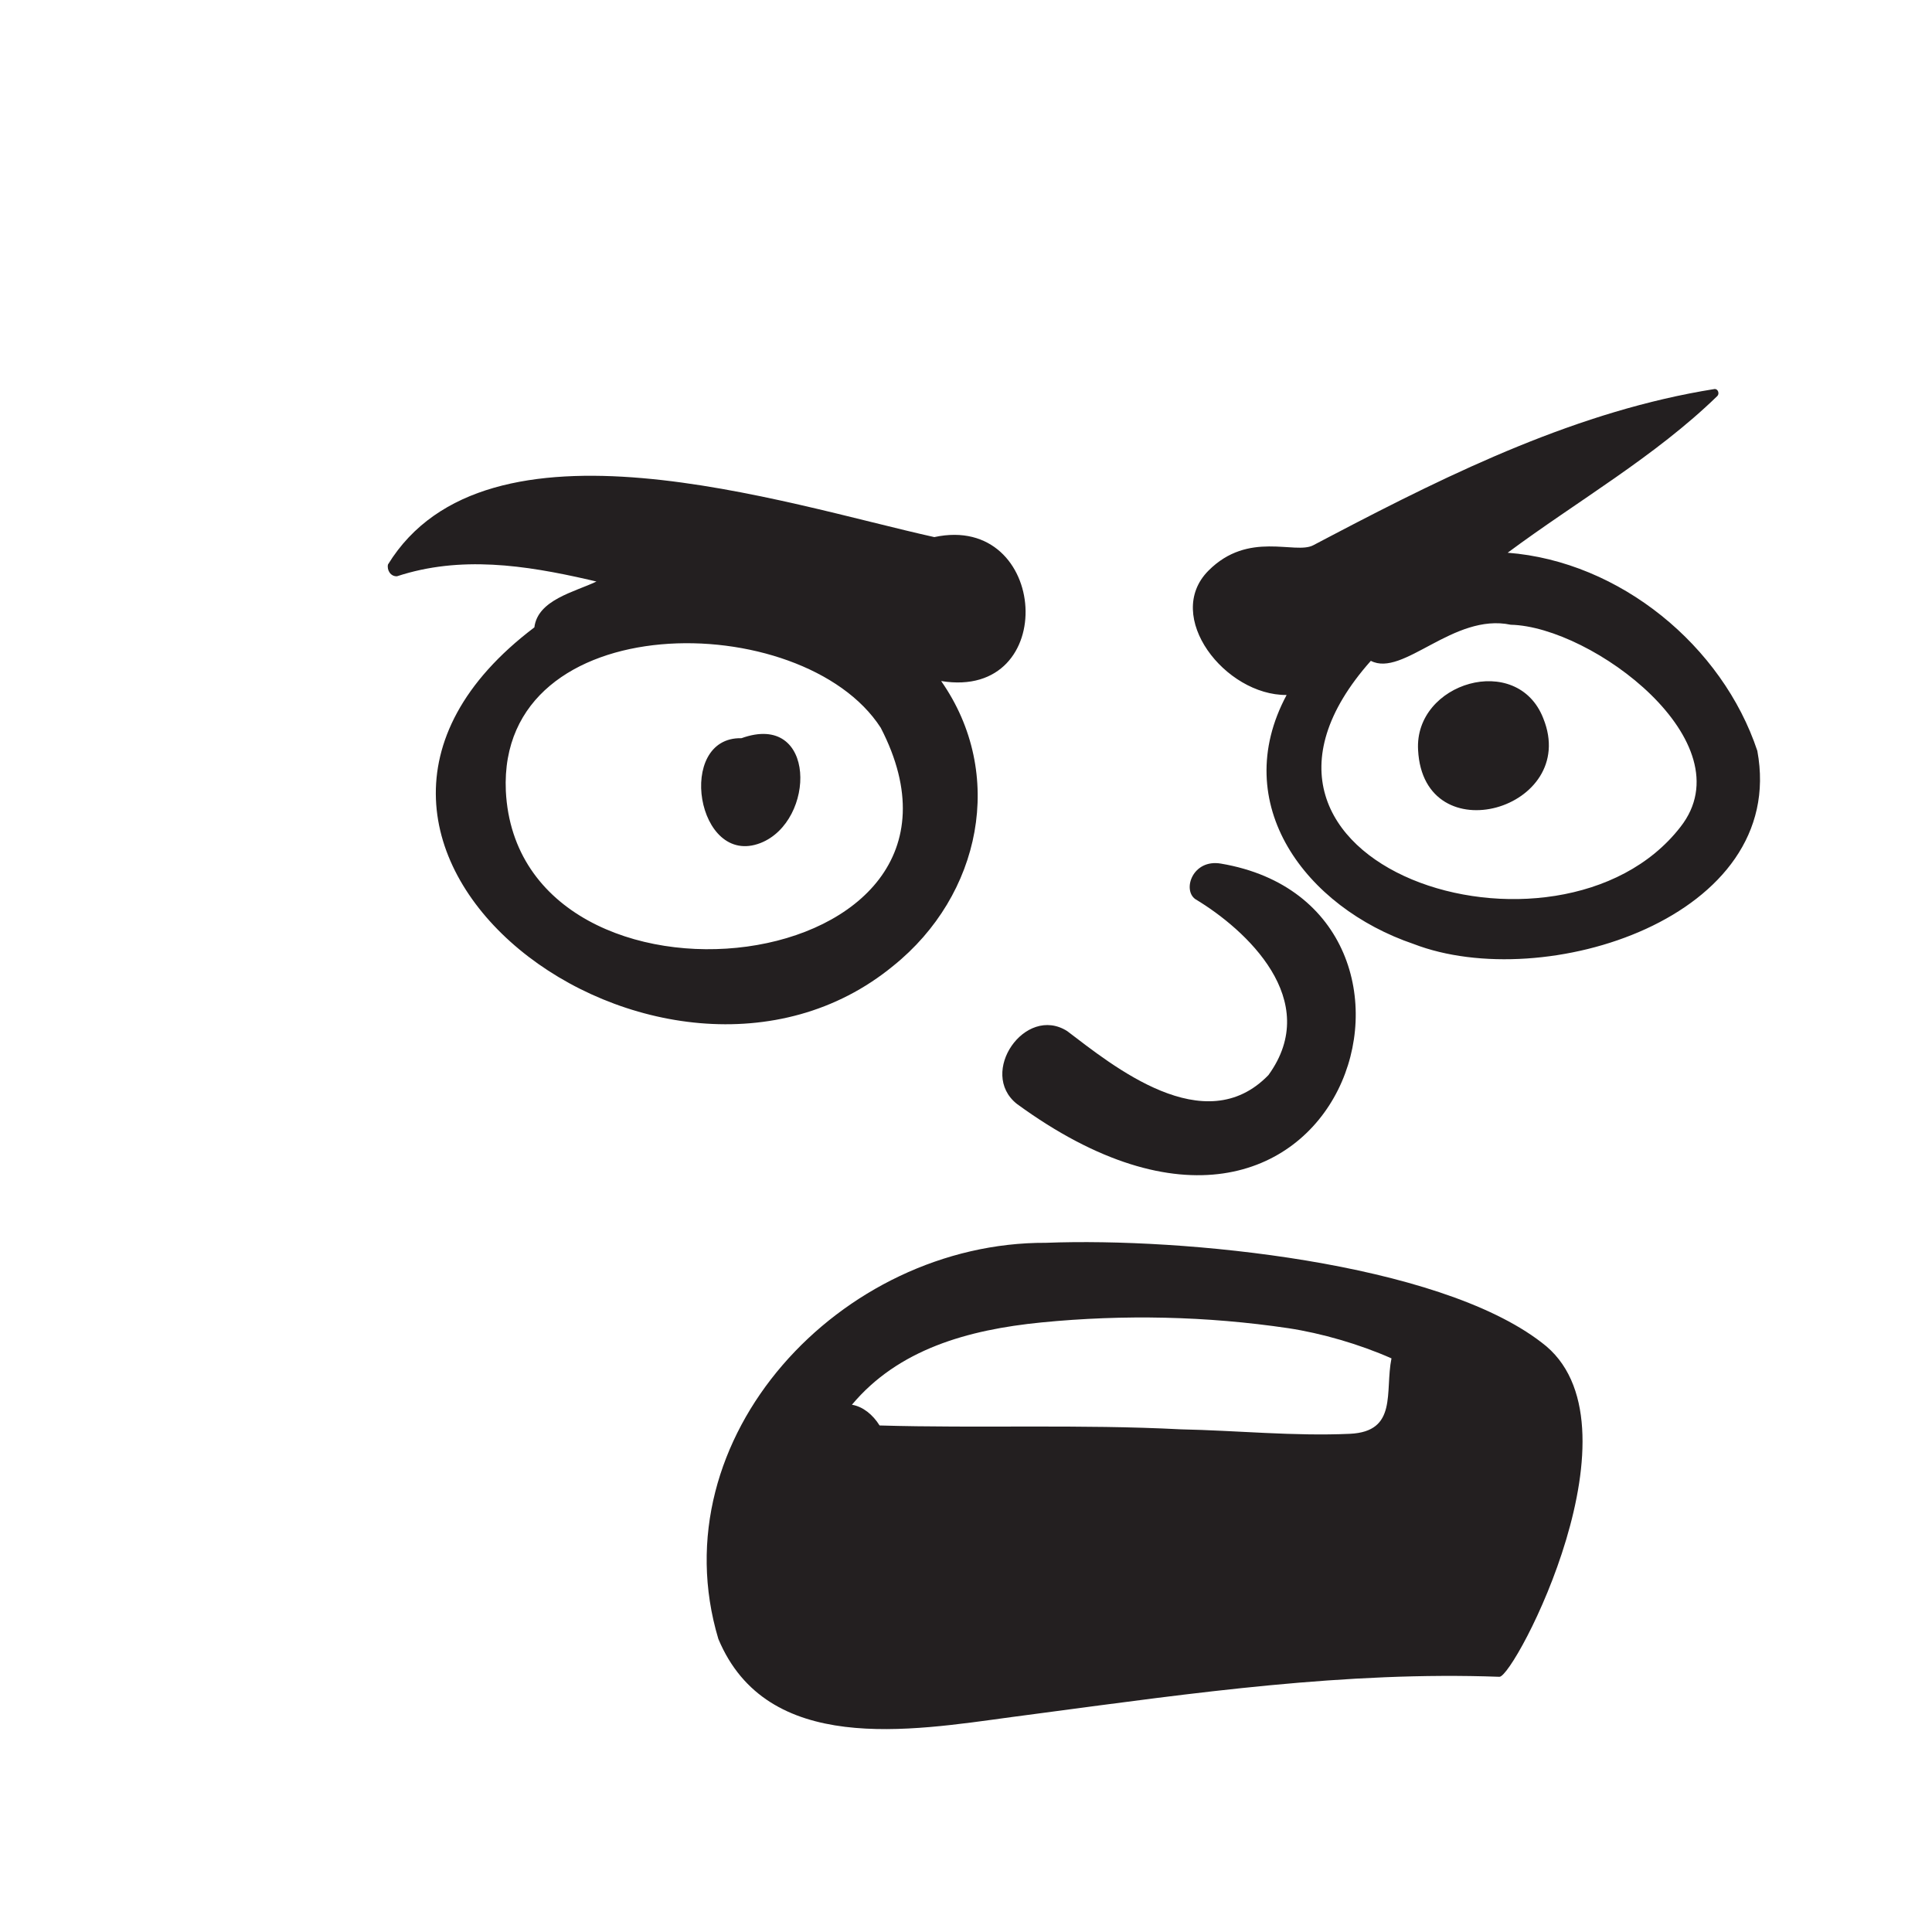 <svg width="22" height="22" viewBox="0 0 22 22" fill="none" xmlns="http://www.w3.org/2000/svg">
<path fill-rule="evenodd" clip-rule="evenodd" d="M11.911 14.152C13.475 14.091 16.372 14.374 17.554 15.287C18.77 16.191 17.245 19.101 17.074 19.094C15.328 19.03 13.597 19.277 11.87 19.506L11.523 19.552C10.358 19.71 8.734 19.988 8.18 18.663C7.493 16.369 9.575 14.142 11.911 14.152ZM14.668 15.124C13.741 14.987 12.8 14.966 11.857 15.059C11.017 15.142 10.227 15.367 9.701 15.996C9.827 16.017 9.939 16.109 10.016 16.232C11.142 16.265 12.305 16.217 13.445 16.276C14.081 16.289 14.735 16.356 15.371 16.327C15.919 16.302 15.768 15.85 15.845 15.468C15.482 15.307 15.047 15.181 14.668 15.124ZM4.418 6.428C5.542 4.598 8.937 5.739 10.639 6.116C11.944 5.835 12.076 7.978 10.717 7.755C11.456 8.811 11.172 10.194 10.172 10.998C7.566 13.14 2.783 9.641 6.085 7.144C6.123 6.83 6.543 6.741 6.792 6.622L6.703 6.601C5.977 6.435 5.242 6.325 4.521 6.562C4.448 6.566 4.404 6.492 4.418 6.428ZM13.612 10.239C14.187 10.584 15.063 11.388 14.444 12.242C13.716 12.995 12.668 12.132 12.152 11.741C11.673 11.438 11.135 12.217 11.579 12.57C15.311 15.296 16.826 10.329 13.903 9.834C13.581 9.779 13.461 10.133 13.612 10.239ZM19.523 4.43C19.564 4.426 19.582 4.483 19.556 4.509C18.847 5.199 17.961 5.705 17.168 6.294C18.448 6.393 19.614 7.356 20.011 8.55C20.364 10.45 17.582 11.323 16.096 10.749C14.871 10.332 13.983 9.159 14.651 7.914C13.952 7.92 13.245 7.018 13.76 6.499C14.217 6.039 14.748 6.318 14.954 6.209L15.175 6.093C16.554 5.37 17.984 4.675 19.523 4.43ZM10.029 8.287C9.143 6.913 5.666 6.889 5.76 9.007C5.9 11.807 11.521 11.172 10.029 8.287ZM17.203 7.114C16.55 6.976 15.977 7.716 15.61 7.525C13.537 9.859 17.755 11.199 19.136 9.416C19.892 8.452 18.129 7.135 17.203 7.114ZM8.443 8.406C9.301 8.097 9.294 9.352 8.659 9.6C7.932 9.881 7.692 8.389 8.443 8.406ZM16.148 8.541C16.103 7.771 17.279 7.42 17.574 8.181C17.991 9.214 16.21 9.73 16.148 8.541Z" fill="#231F20"/>
</svg>
